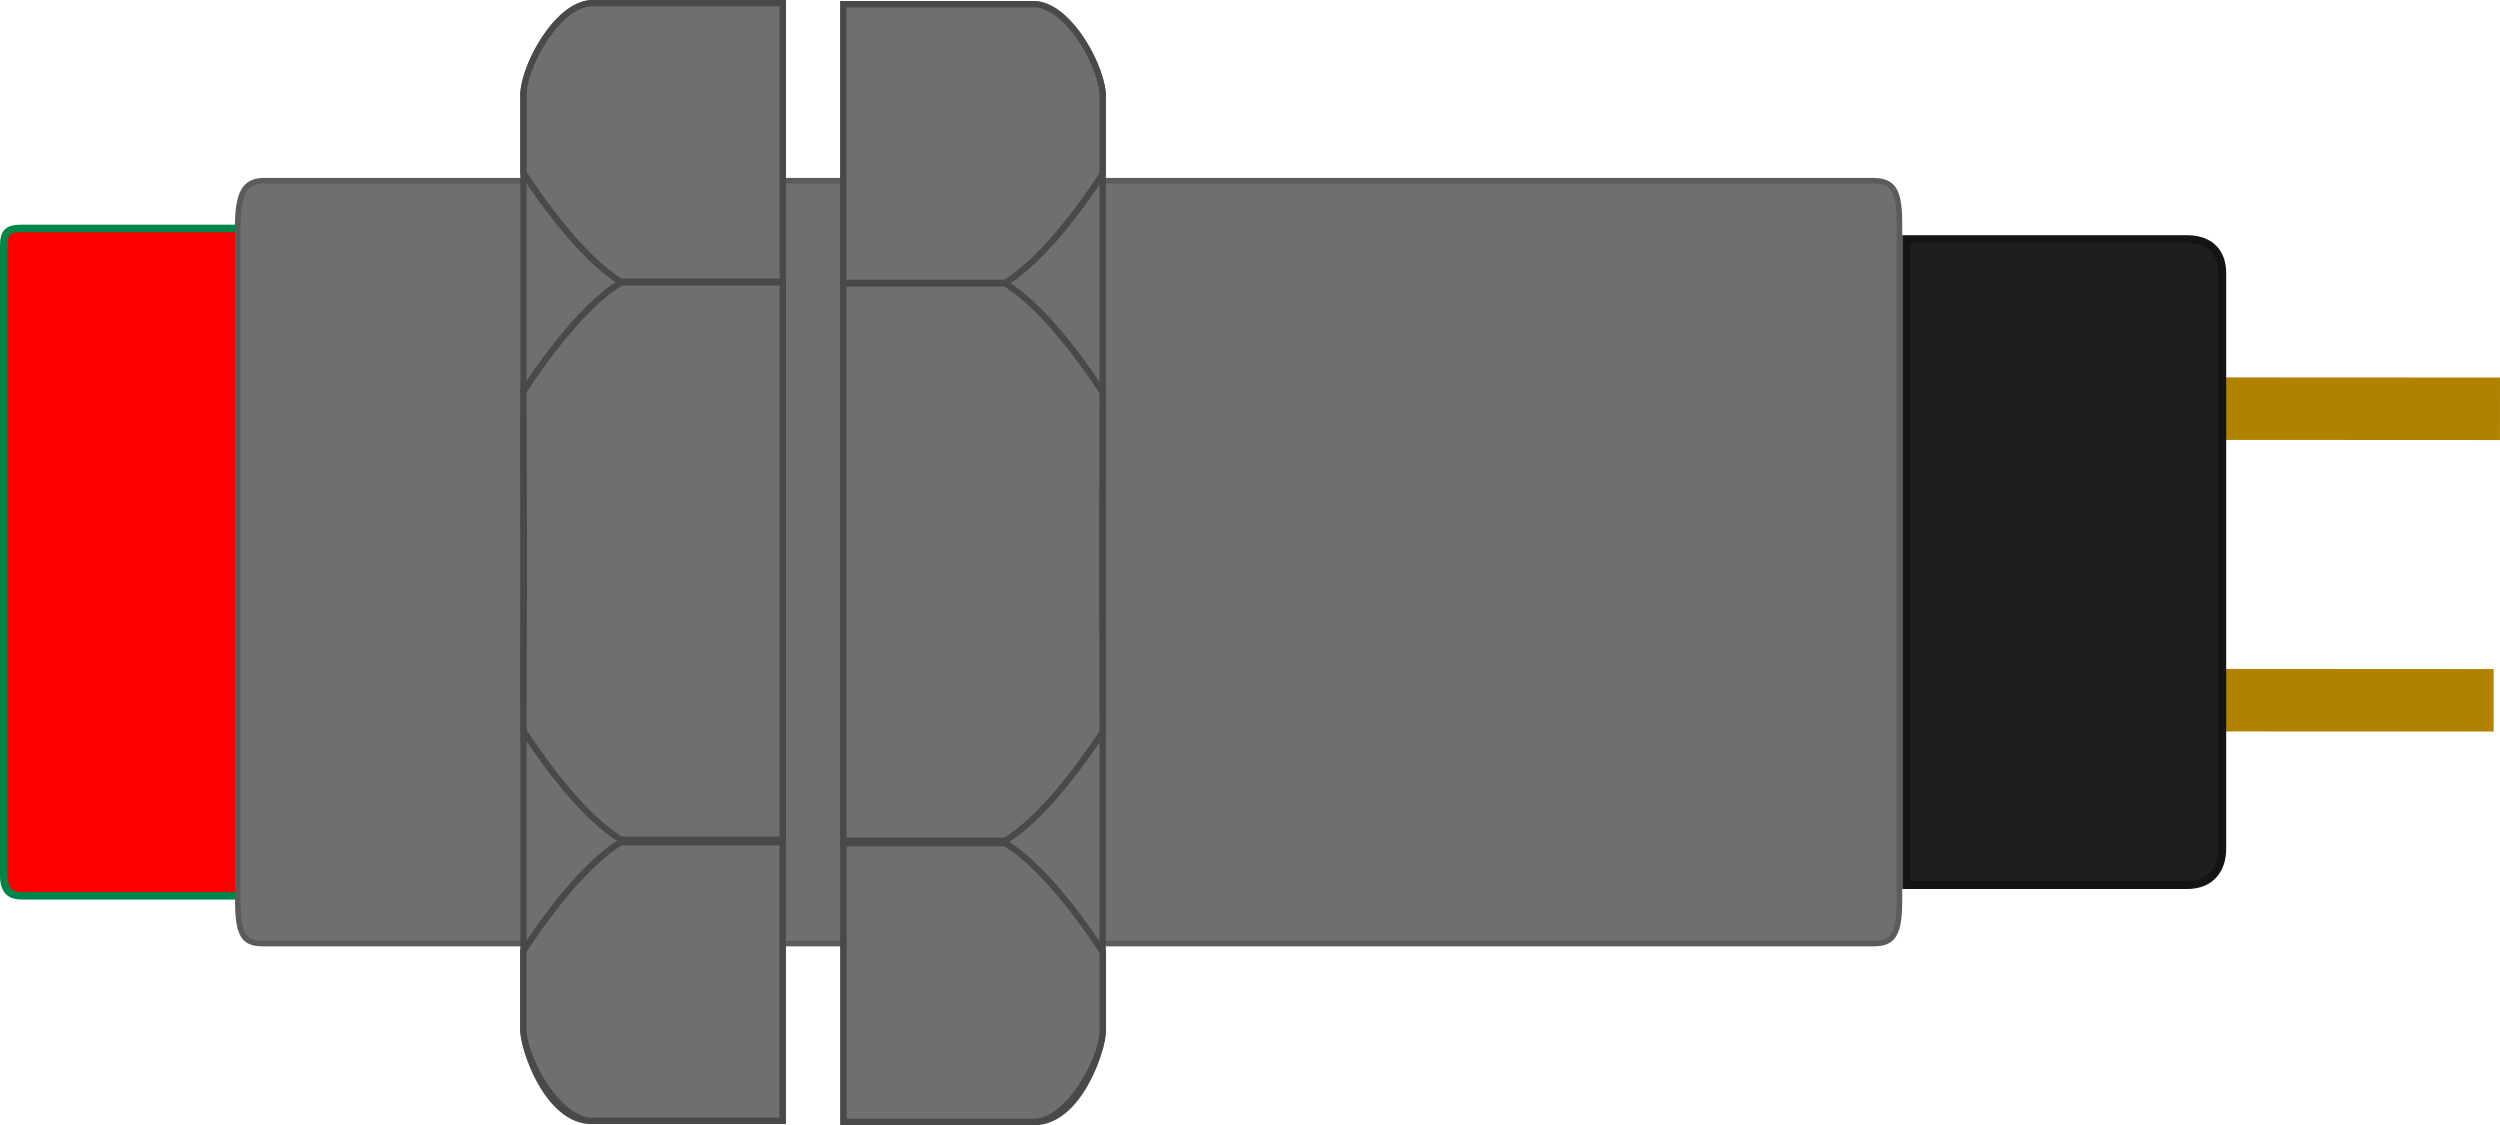 <?xml version="1.0" encoding="UTF-8" standalone="no"?>
<!-- Created with Inkscape (http://www.inkscape.org/) -->

<svg
   xmlns:dc="http://purl.org/dc/elements/1.1/"
   xmlns:cc="http://creativecommons.org/ns#"
   xmlns:rdf="http://www.w3.org/1999/02/22-rdf-syntax-ns#"
   xmlns:svg="http://www.w3.org/2000/svg"
   xmlns="http://www.w3.org/2000/svg"
   xmlns:sodipodi="http://sodipodi.sourceforge.net/DTD/sodipodi-0.dtd"
   xmlns:inkscape="http://www.inkscape.org/namespaces/inkscape"
   width="139.886"
   height="62.952"
   id="svg2"
   version="1.1"
   inkscape:version="0.91 r13725"
   sodipodi:docname="_img_pushbuttonsw.svg"
   inkscape:export-filename="_img_pushbuttonsw.png"
   inkscape:export-xdpi="600"
   inkscape:export-ydpi="600">
  <title
     id="title4155">Push Button Switch</title>
  <defs
     id="defs4" />
  <sodipodi:namedview
     id="base"
     pagecolor="#ffffff"
     bordercolor="#666666"
     borderopacity="1.0"
     inkscape:pageopacity="0.0"
     inkscape:pageshadow="2"
     inkscape:zoom="2.8284271"
     inkscape:cx="60.835067"
     inkscape:cy="35.441796"
     inkscape:document-units="mm"
     inkscape:current-layer="layer2"
     showgrid="false"
     showguides="true"
     inkscape:guide-bbox="true"
     inkscape:snap-bbox="true"
     inkscape:object-nodes="true"
     inkscape:snap-bbox-edge-midpoints="true"
     inkscape:window-width="1920"
     inkscape:window-height="1017"
     inkscape:window-x="1672"
     inkscape:window-y="-8"
     inkscape:window-maximized="1"
     inkscape:snap-object-midpoints="true"
     fit-margin-top="0"
     fit-margin-left="0"
     fit-margin-right="0"
     fit-margin-bottom="0"
     inkscape:snap-global="true"
     inkscape:snap-bbox-midpoints="true" />
  <g
     inkscape:groupmode="layer"
     id="layer2"
     inkscape:label="sensor"
     transform="translate(-98.117,-488.851)">
    <g
       id="g4236">
      <path
         inkscape:connector-curvature="0"
         id="path3859-4-1"
         d="m 222.1,528.028 15.548,0.008"
         style="fill:none;stroke:#b08200;stroke-width:3.497;stroke-linecap:butt;stroke-linejoin:miter;stroke-miterlimit:4;stroke-dasharray:none;stroke-opacity:1"
         sodipodi:nodetypes="cc" />
      <path
         inkscape:connector-curvature="0"
         id="path3859-4-2"
         d="m 222.454,511.717 15.548,0.008"
         style="fill:none;stroke:#b08200;stroke-width:3.497;stroke-linecap:butt;stroke-linejoin:miter;stroke-miterlimit:4;stroke-dasharray:none;stroke-opacity:1"
         sodipodi:nodetypes="cc" />
      <path
         sodipodi:nodetypes="cscccccc"
         inkscape:connector-curvature="0"
         id="path3900"
         d="m 98.328,502.635 c 0,3.203 0,14.897 0,18.093 0,3.196 0,14.032 0,17.094 0.003,0.856 0.329,1.151 1.025,1.151 l 12.544,0 c 0,-12.342 0,-26.131 0,-37.34 l -12.544,0 c -0.802,0 -1.022,0.192 -1.025,1.002 z"
         style="fill:#ff0000;fill-opacity:1;stroke:#008649;stroke-width:0.423;stroke-miterlimit:4;stroke-dasharray:none;stroke-opacity:1" />
      <path
         sodipodi:nodetypes="ccccccc"
         inkscape:connector-curvature="0"
         id="rect3946"
         d="m 204.781,502.235 15.708,0 c 1.332,0.014 1.983,0.758 1.969,1.963 l 0,32.134 c 0.003,1.155 -0.632,2.04 -1.969,2.04 l -15.708,0 z"
         style="fill:#1e1e1e;fill-opacity:1;stroke:#141414;stroke-width:0.449;stroke-miterlimit:4;stroke-dasharray:none;stroke-opacity:1" />
      <path
         sodipodi:nodetypes="ccccccccccccc"
         inkscape:connector-curvature="0"
         id="rect3821"
         d="m 112.859,498.962 c -1.09,0.019 -1.439,0.749 -1.44,2.623 l 0,18.732 0,18.705 c 0.002,2.082 0.257,2.642 1.44,2.623 l 45.049,0 45.049,0 c 1.106,0 1.469,-0.509 1.44,-2.623 l 0,-18.705 0,-18.732 c 0.029,-2.061 -0.305,-2.596 -1.44,-2.623 l -45.049,0 z"
         style="fill:#6f6f6f;fill-opacity:1;stroke:#5b5b5b;stroke-width:0.313;stroke-miterlimit:4;stroke-dasharray:none;stroke-opacity:1" />
      <path
         sodipodi:nodetypes="ccccccccc"
         inkscape:connector-curvature="0"
         id="path4187-3"
         d="m 141.908,489.038 -10.726,0 c -1.981,0.112 -3.849,3.737 -3.775,5.232 l 0,26.033 0,26.033 c -0.053,1.268 1.396,5.232 3.775,5.232 l 10.726,0 0,-31.265 z"
         style="fill:#6f6f6f;fill-opacity:1;stroke:#494949;stroke-width:0.354;stroke-linecap:butt;stroke-linejoin:miter;stroke-miterlimit:4;stroke-dasharray:none;stroke-opacity:1" />
      <path
         id="path4187-3-2"
         d="m 131.188,489.028 c -1.981,0.112 -3.854,3.737 -3.779,5.232 l 0,4.281 c 1.333,2.014 3.402,4.808 5.444,6.078 l 9.064,0 0,-15.591 -10.729,0 z"
         style="fill:#6f6f6f;fill-opacity:1;stroke:#494949;stroke-width:0.354;stroke-linecap:butt;stroke-linejoin:miter;stroke-miterlimit:4;stroke-dasharray:none;stroke-opacity:1"
         inkscape:connector-curvature="0" />
      <path
         id="path4187-3-2-2"
         d="m 131.179,551.568 c -1.981,-0.112 -3.854,-3.737 -3.779,-5.232 l 0,-4.281 c 1.333,-2.014 3.402,-4.808 5.444,-6.078 l 9.064,0 0,15.591 -10.729,0 z"
         style="fill:#6f6f6f;fill-opacity:1;stroke:#494949;stroke-width:0.354;stroke-linecap:butt;stroke-linejoin:miter;stroke-miterlimit:4;stroke-dasharray:none;stroke-opacity:1"
         inkscape:connector-curvature="0" />
      <path
         inkscape:connector-curvature="0"
         id="path4187-3-2-4"
         d="m 132.853,504.655 c -2.042,1.27 -4.111,4.064 -5.444,6.078 0,3.448 0.014,6.099 0.026,9.513 -0.013,3.415 -0.026,6.065 -0.026,9.513 1.333,2.014 3.402,4.808 5.444,6.078 l 9.064,0 0,-15.591 0,-15.591 -9.064,0 z"
         style="fill:#6f6f6f;fill-opacity:1;stroke:#494949;stroke-width:0.354;stroke-linecap:butt;stroke-linejoin:miter;stroke-miterlimit:4;stroke-dasharray:none;stroke-opacity:1" />
      <path
         sodipodi:nodetypes="ccccccccc"
         inkscape:connector-curvature="0"
         id="path4187-3-6"
         d="m 145.316,489.095 10.726,0 c 1.981,0.112 3.849,3.737 3.775,5.232 l 0,26.033 0,26.033 c 0.053,1.268 -1.396,5.232 -3.775,5.232 l -10.726,0 0,-31.265 z"
         style="fill:#6f6f6f;fill-opacity:1;stroke:#494949;stroke-width:0.354;stroke-linecap:butt;stroke-linejoin:miter;stroke-miterlimit:4;stroke-dasharray:none;stroke-opacity:1" />
      <path
         inkscape:connector-curvature="0"
         id="path4187-3-2-22"
         d="m 156.036,489.085 c 1.981,0.112 3.854,3.737 3.779,5.232 l 0,4.281 c -1.333,2.014 -3.402,4.808 -5.444,6.078 l -9.064,0 0,-15.591 10.729,0 z"
         style="fill:#6f6f6f;fill-opacity:1;stroke:#494949;stroke-width:0.354;stroke-linecap:butt;stroke-linejoin:miter;stroke-miterlimit:4;stroke-dasharray:none;stroke-opacity:1" />
      <path
         id="path4187-3-2-2-1"
         d="m 156.045,551.625 c 1.981,-0.112 3.854,-3.737 3.779,-5.232 l 0,-4.281 c -1.333,-2.014 -3.402,-4.808 -5.444,-6.078 l -9.064,0 0,15.591 10.729,0 z"
         style="fill:#6f6f6f;fill-opacity:1;stroke:#494949;stroke-width:0.354;stroke-linecap:butt;stroke-linejoin:miter;stroke-miterlimit:4;stroke-dasharray:none;stroke-opacity:1"
         inkscape:connector-curvature="0" />
      <path
         inkscape:connector-curvature="0"
         id="path4187-3-2-4-2"
         d="m 154.371,504.712 c 2.042,1.27 4.111,4.064 5.444,6.078 0,3.448 -0.014,6.099 -0.026,9.513 0.013,3.415 0.026,6.065 0.026,9.513 -1.333,2.014 -3.402,4.808 -5.444,6.078 l -9.064,0 0,-15.591 0,-15.591 9.064,0 z"
         style="fill:#6f6f6f;fill-opacity:1;stroke:#494949;stroke-width:0.354;stroke-linecap:butt;stroke-linejoin:miter;stroke-miterlimit:4;stroke-dasharray:none;stroke-opacity:1" />
    </g>
  </g>
</svg>
